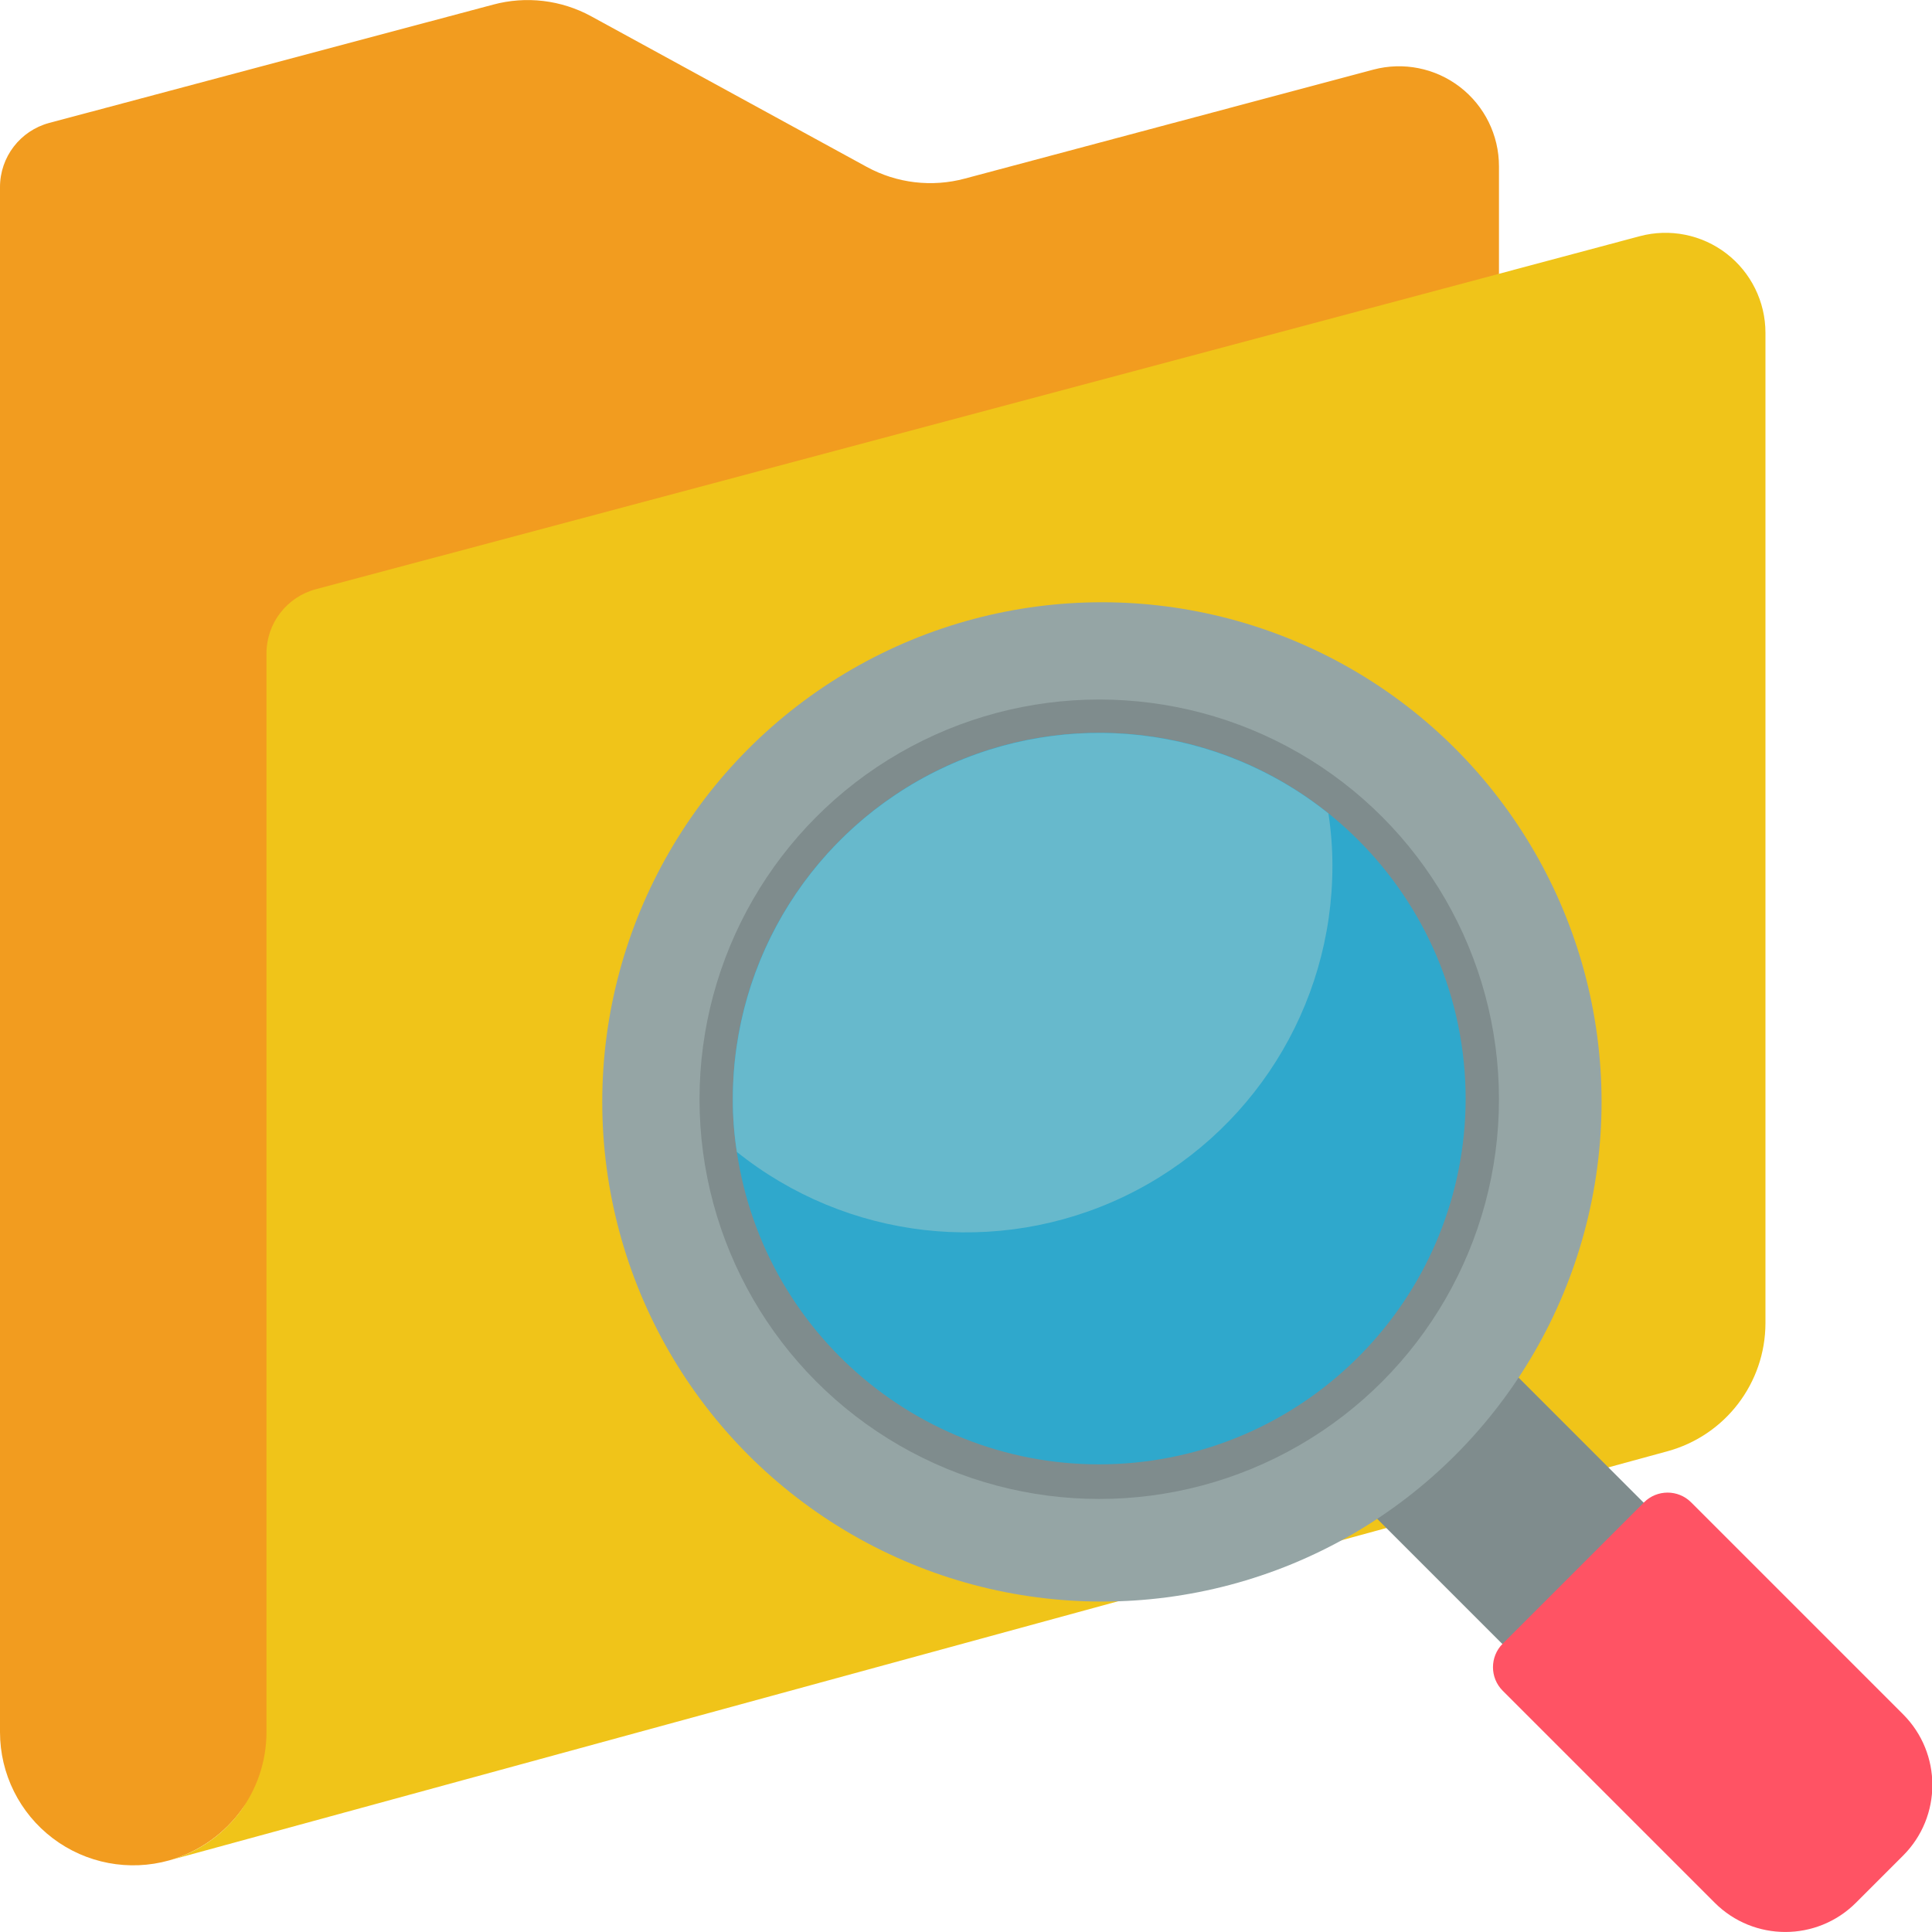 <svg height="512" viewBox="0 0 58 58" width="512" xmlns="http://www.w3.org/2000/svg"><g id="Page-1" fill="none" fill-rule="evenodd"><g id="112---Search-Folder" fill-rule="nonzero"><path id="Shape" d="m45 4.99v3.23s-37.26 45.4-37.71 46.06c-.535.761-1.315 1.315-2.21 1.57-1.205.338-2.499.092-3.496-.664-.997-.756-1.584-1.935-1.584-3.186v-46.38c-.002-.905.606-1.697 1.48-1.93l13.32-3.55c.992-.268 2.049-.143 2.95.35l8.27 4.52c.901.493 1.958.618 2.95.35l12.26-3.27c.9-.239 1.861-.046 2.599.522.738.568 1.171 1.447 1.171 2.378z" fill="#f29c1f"/><path id="Shape" d="m53 9.99v29.73c-.001 1.802-1.21 3.38-2.95 3.85l-44.97 12.28c1.726-.484 2.919-2.057 2.92-3.85v-32.38c-.002-.905.606-1.697 1.48-1.93l35.52-9.47 4.23-1.13c.9-.239 1.861-.046 2.599.522.738.568 1.171 1.447 1.171 2.378z" fill="#f0c419"/><path id="Rectangle-path" d="m42.348 41.597h6v7.501h-6z" fill="#7f8c8d" transform="matrix(.707 -.707 .707 .707 -18.784 45.348)"/><circle id="Oval" cx="33.08" cy="33.08" fill="#95a5a5" r="15"/><circle id="Oval" cx="33" cy="33" fill="#7f8c8d" r="12"/><path id="Shape" d="m44 33c-.021 5.752-4.47 10.517-10.208 10.932-5.737.414-10.825-3.662-11.672-9.352-.08-.523-.121-1.051-.12-1.58 0-6.075 4.925-11 11-11s11 4.925 11 11z" fill="#2fa8cc"/><path id="Shape" d="m40 26c-.001 4.23-2.428 8.084-6.241 9.914-3.814 1.83-8.339 1.311-11.639-1.334-.08-.523-.121-1.051-.12-1.58.001-4.23 2.428-8.084 6.241-9.914 3.814-1.83 8.339-1.311 11.639 1.334.08.523.121 1.051.12 1.58z" fill="#67b9cc"/><path id="Shape" d="m50.818 45.318h2c1.657 0 3 1.343 3 3v9c0 .552-.448 1-1 1h-6c-.552 0-1-.448-1-1v-9c0-1.657 1.343-3 3-3z" fill="#ff5364" transform="matrix(-.707 .707 -.707 -.707 125.1 51.818)"/></g></g></svg>